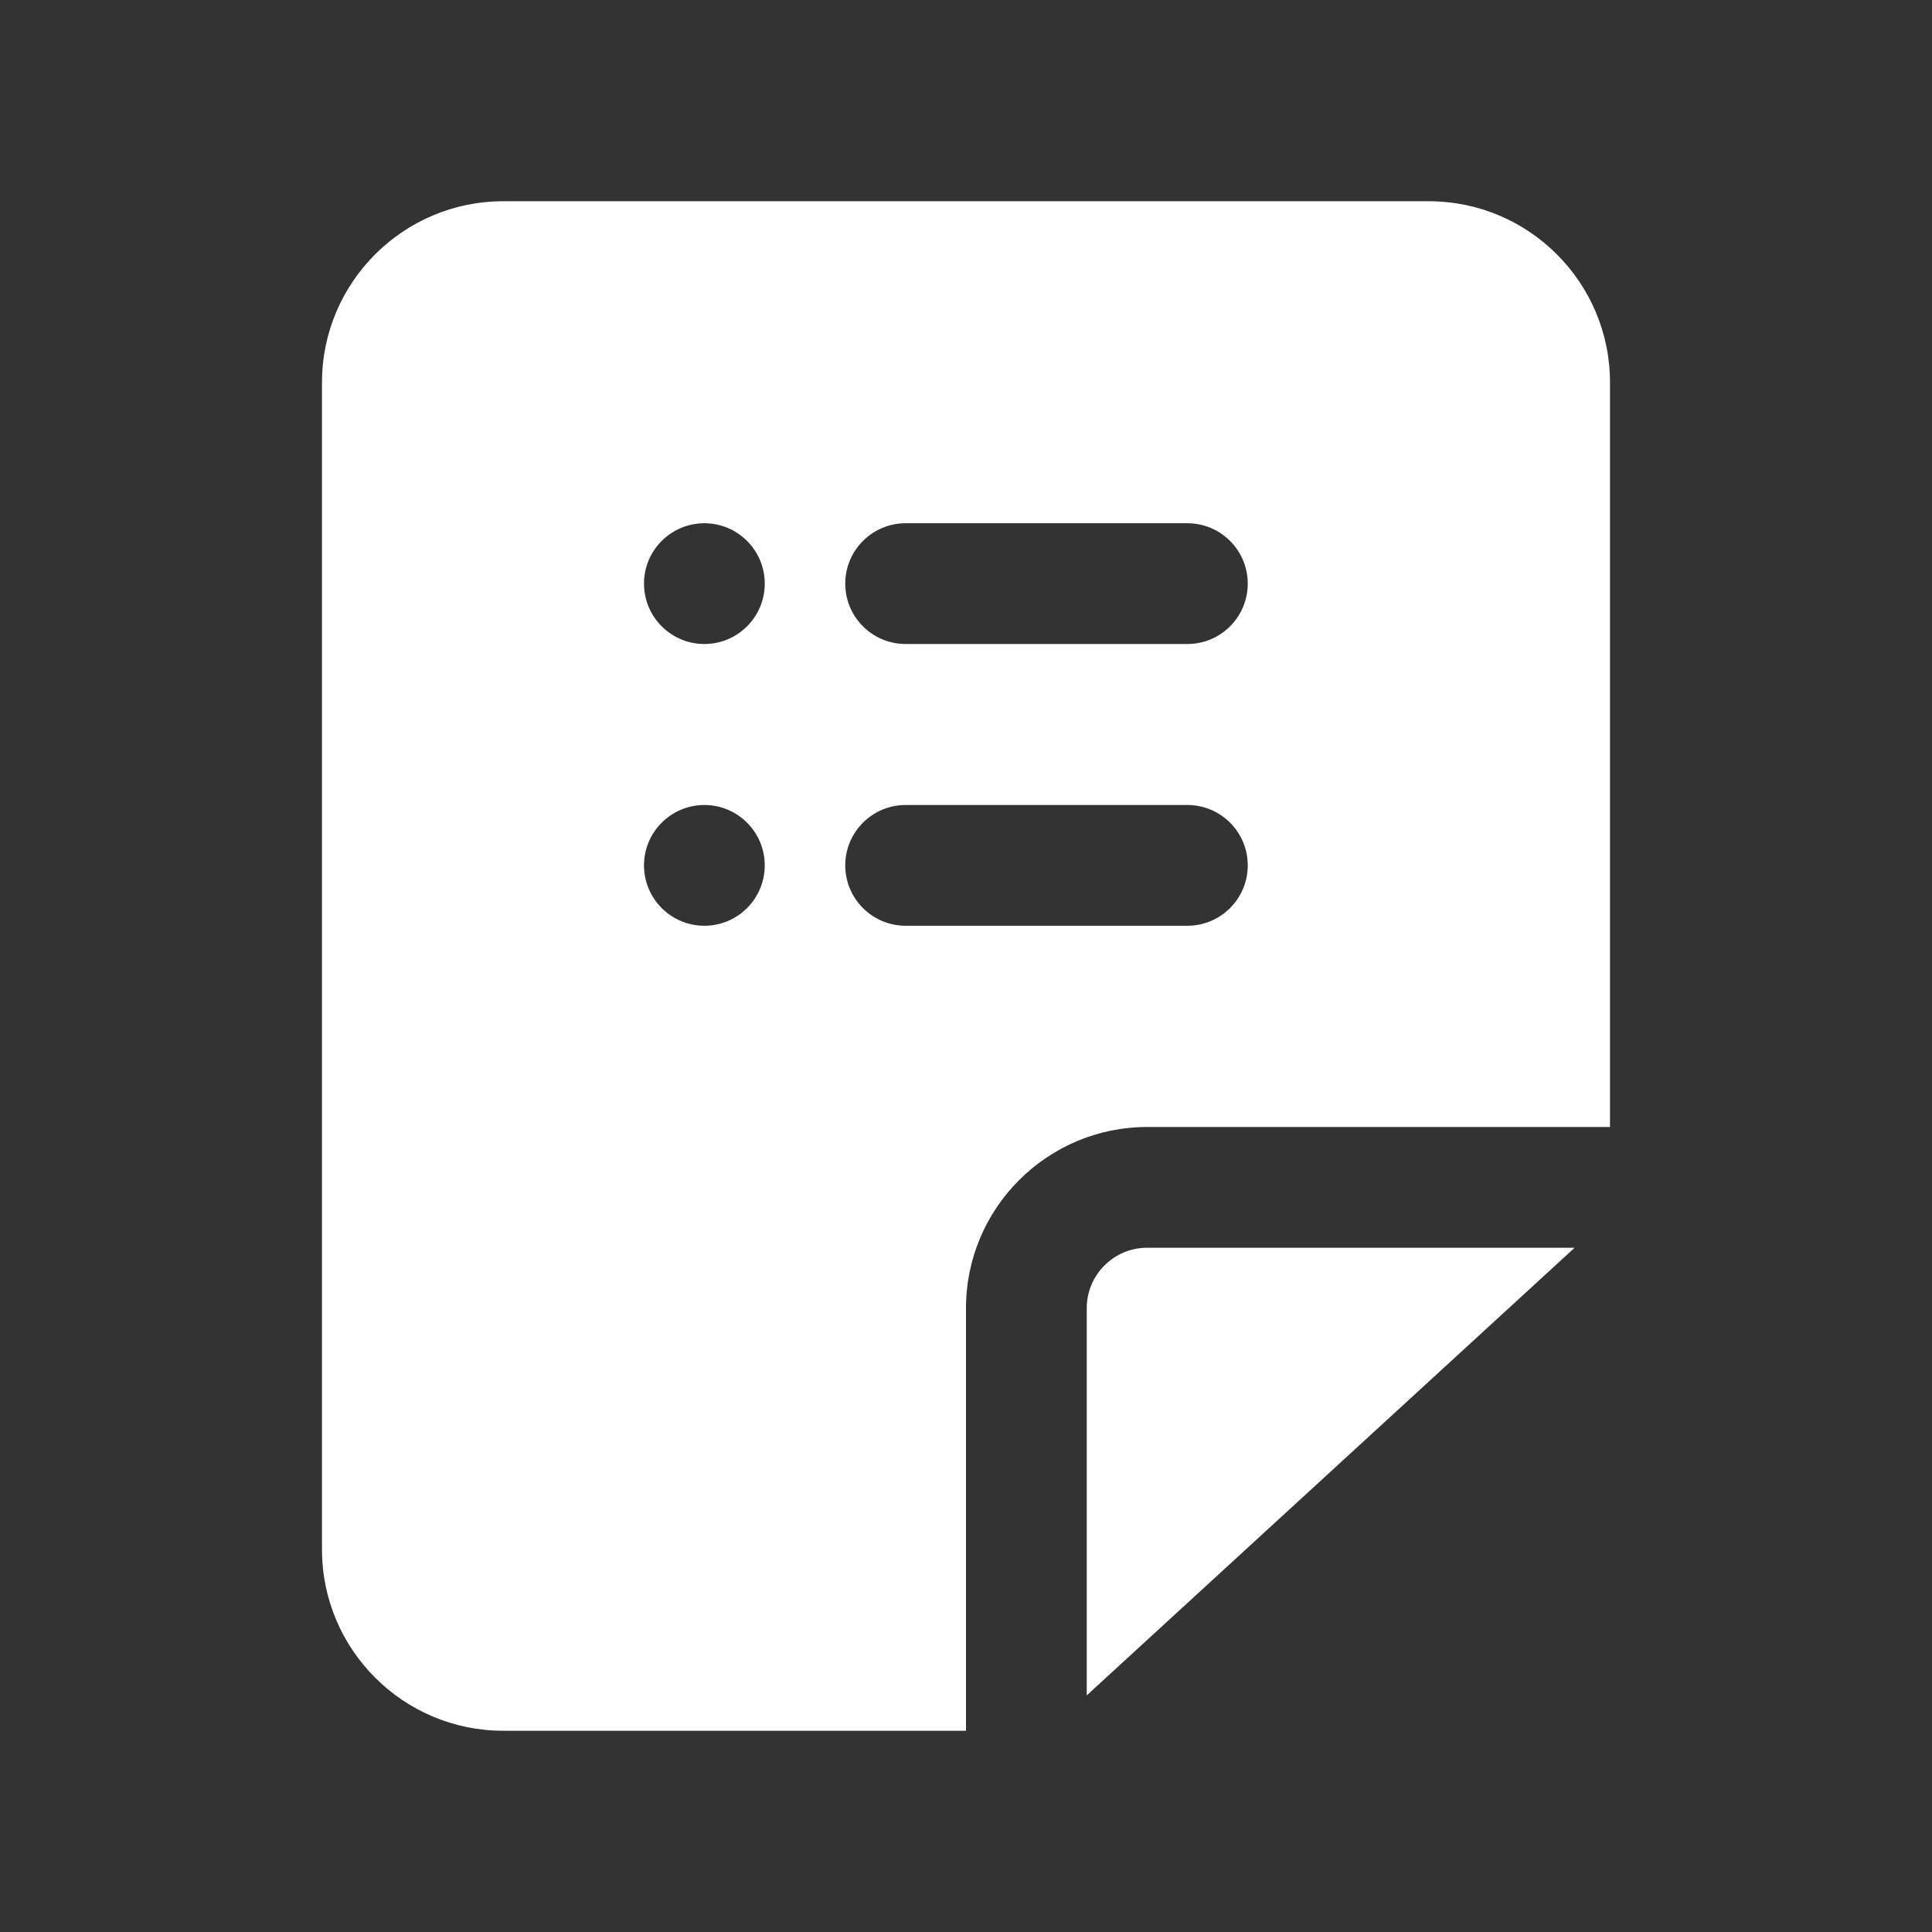 <svg xmlns="http://www.w3.org/2000/svg" xmlns:xlink="http://www.w3.org/1999/xlink" viewBox="0 0 48 48" fill="#FFFFFF">
  <rect x="0" y="0" width="48" height="48" fill="#333333" stroke="none"/>
  <path d="M12.5 5C10.019 5 8 7.019 8 9.5L8 38.5C8 40.981 10.019 43 12.5 43L24 43L24 32.5C24 30.019 26.019 28 28.5 28L40 28L40 9.5C40 7.019 37.981 5 35.5 5L12.5 5 z M 17.5 13C18.328 13 19 13.672 19 14.5C19 15.328 18.328 16 17.5 16C16.672 16 16 15.328 16 14.5C16 13.672 16.672 13 17.5 13 z M 22.5 13L29.5 13C30.328 13 31 13.672 31 14.5C31 15.328 30.328 16 29.5 16L22.5 16C21.672 16 21 15.328 21 14.5C21 13.672 21.672 13 22.5 13 z M 17.5 20C18.328 20 19 20.672 19 21.5C19 22.328 18.328 23 17.5 23C16.672 23 16 22.328 16 21.5C16 20.672 16.672 20 17.5 20 z M 22.5 20L29.5 20C30.328 20 31 20.672 31 21.5C31 22.328 30.328 23 29.5 23L22.5 23C21.672 23 21 22.328 21 21.5C21 20.672 21.672 20 22.5 20 z M 28.5 31C27.673 31 27 31.673 27 32.5L27 42.121L39.121 31L28.5 31 z" fill="#FFFFFF" />
</svg>